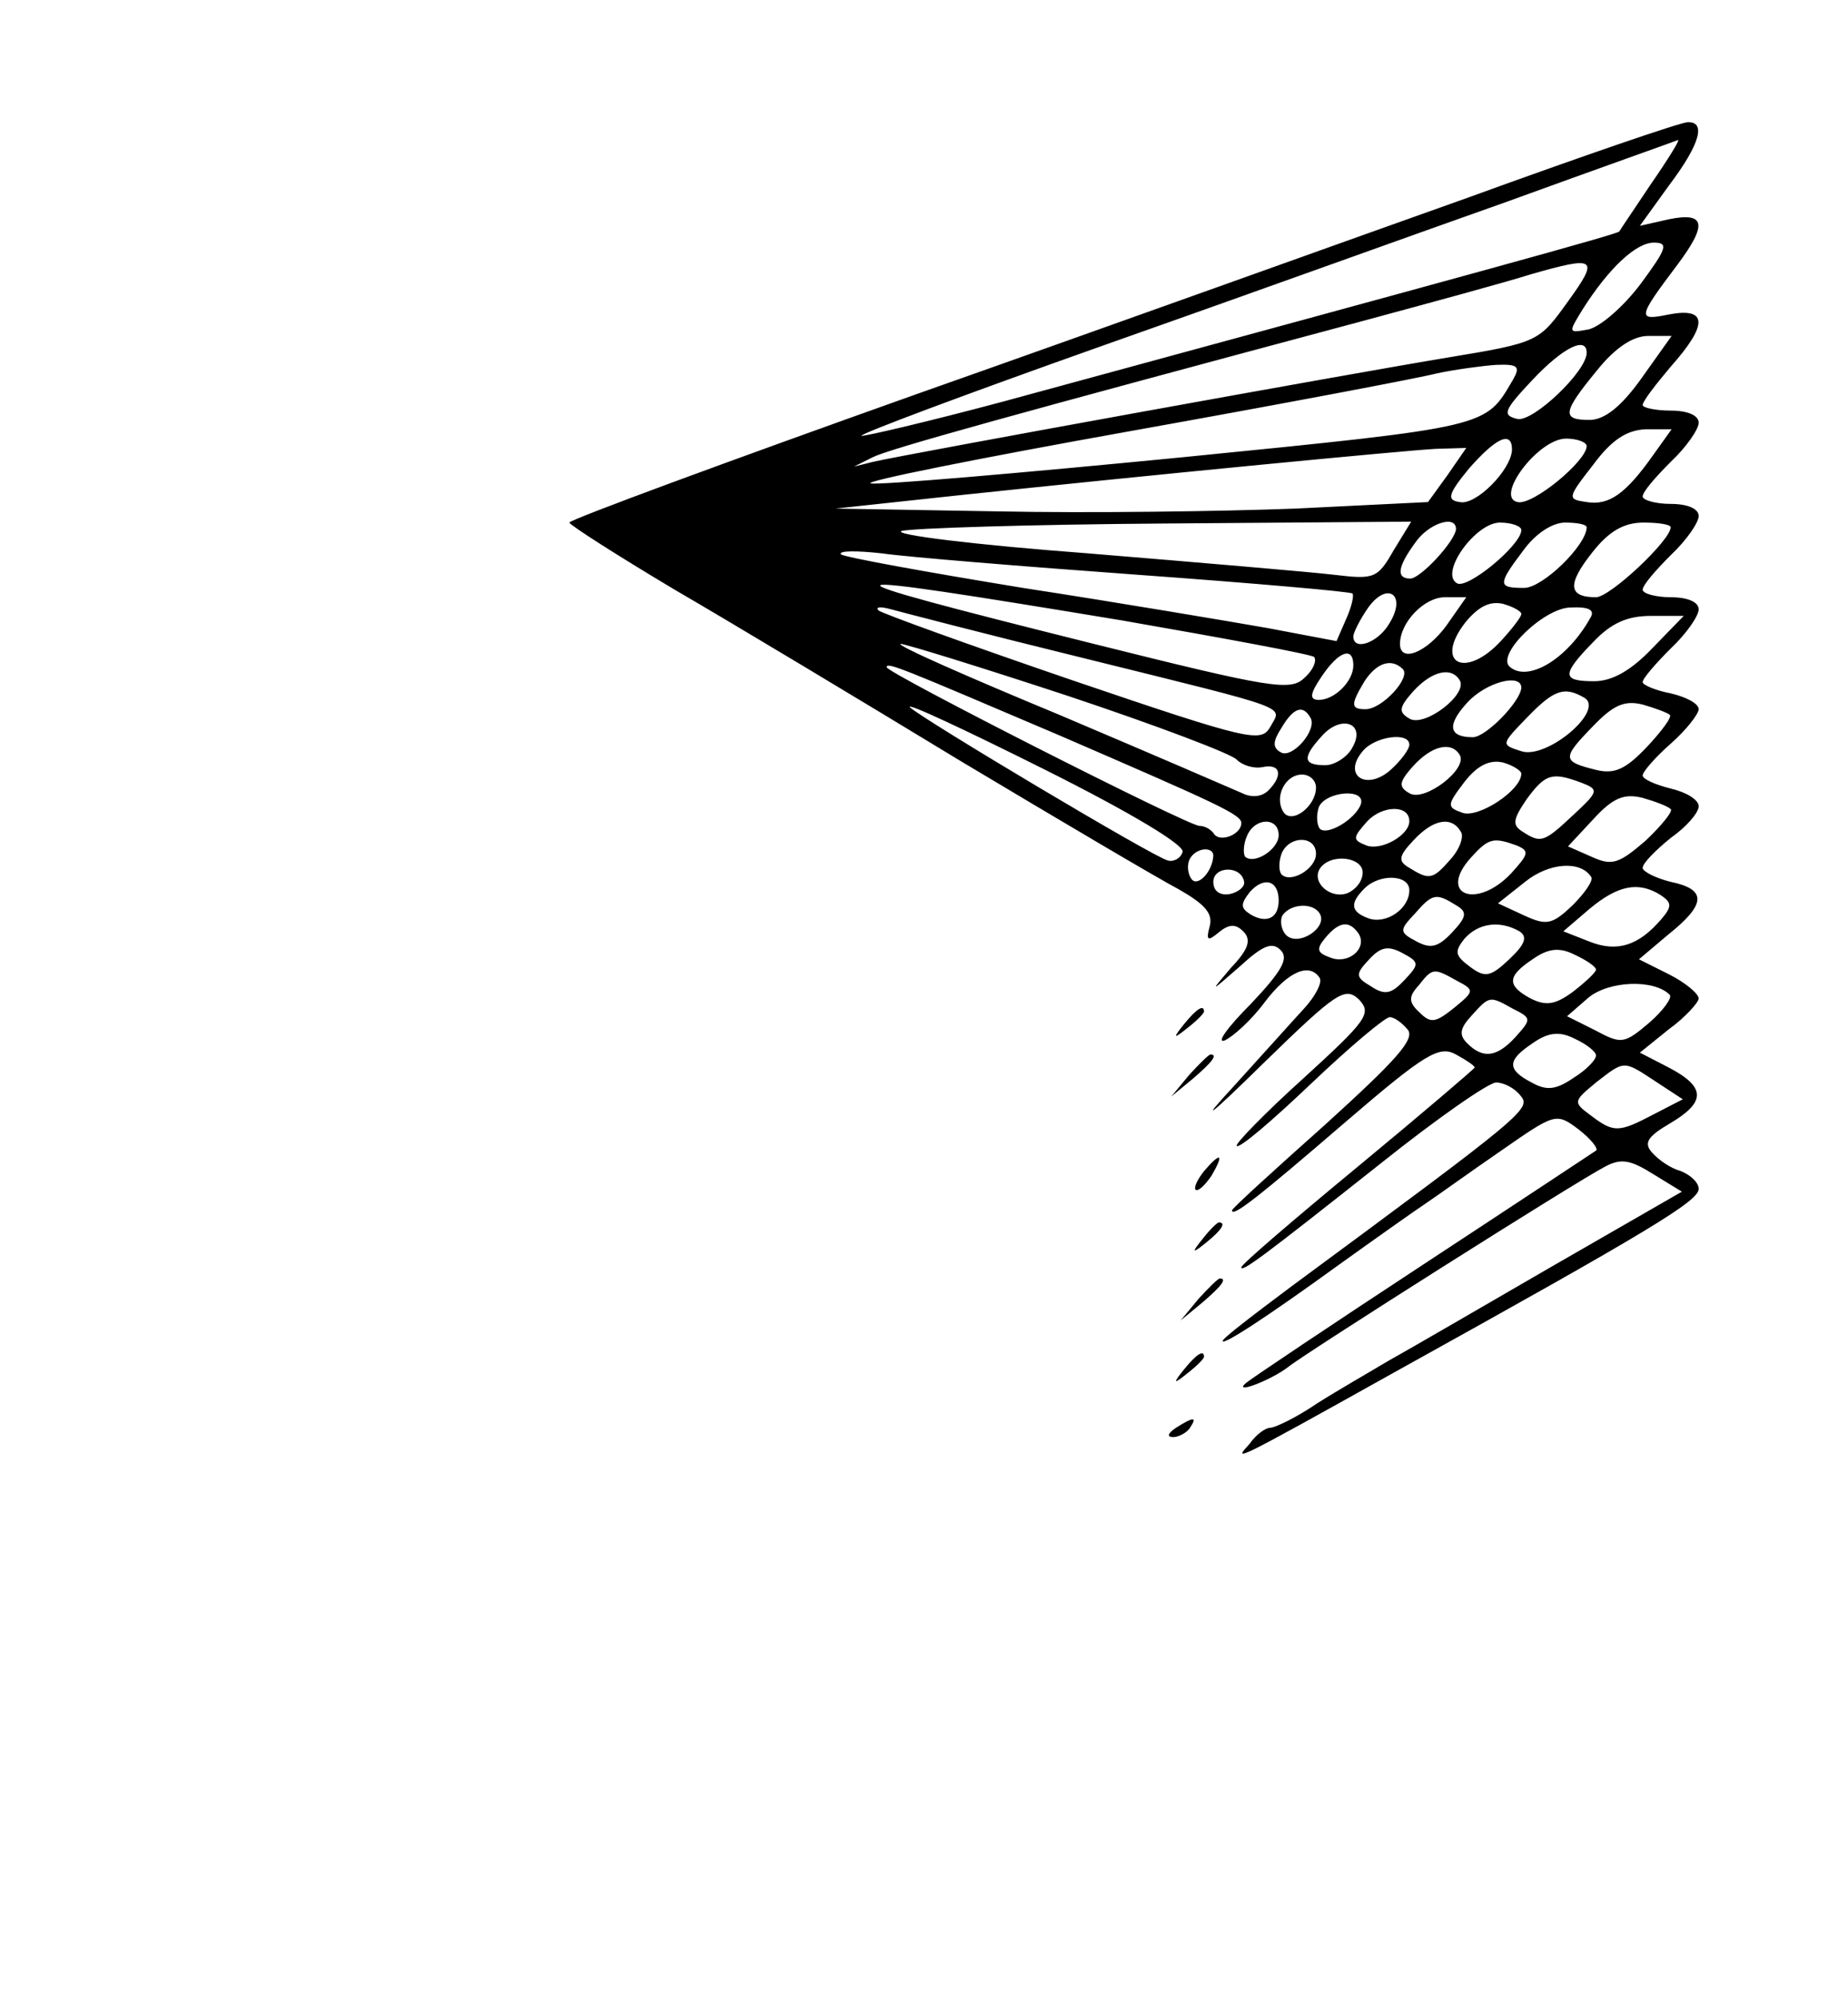 <?xml version="1.0" standalone="no"?>
<!DOCTYPE svg PUBLIC "-//W3C//DTD SVG 20010904//EN"
 "http://www.w3.org/TR/2001/REC-SVG-20010904/DTD/svg10.dtd">
<svg version="1.0" xmlns="http://www.w3.org/2000/svg"
 width="198pt" height="214pt" viewBox="0 0 198 214"
 preserveAspectRatio="xMidYMid meet">

<g transform="translate(0,214) scale(0.1,-0.1)"
fill="#000000" stroke="none">
<path d="M1575 1929 c-121 -43 -388 -139 -592 -211 -205 -73 -373 -135 -373
-138 1 -3 51 -35 113 -72 62 -36 200 -119 307 -184 107 -64 212 -126 233 -137
28 -16 37 -26 33 -40 -4 -15 -2 -16 10 -6 11 9 18 9 26 1 9 -9 6 -19 -13 -39
-23 -27 -23 -27 9 1 25 23 35 27 44 18 9 -9 2 -22 -32 -58 -25 -25 -37 -42
-28 -39 9 4 29 22 43 41 25 33 48 43 59 26 3 -5 -5 -20 -17 -33 -12 -13 -46
-51 -76 -84 -37 -40 -26 -32 32 25 79 77 88 83 103 69 14 -15 9 -22 -60 -85
-41 -37 -73 -70 -71 -72 3 -3 38 27 80 67 41 39 79 71 84 71 5 0 13 -6 19 -13
9 -10 -12 -33 -88 -102 -55 -49 -100 -90 -100 -92 0 -8 28 14 122 95 85 73
100 82 118 72 11 -6 20 -12 20 -14 0 -1 -56 -49 -125 -106 -69 -57 -125 -105
-125 -108 0 -6 24 12 149 111 60 48 116 87 124 87 8 0 20 -6 26 -14 12 -14 6
-19 -246 -205 -40 -30 -73 -55 -73 -58 0 -5 45 24 125 82 39 28 80 57 92 65
12 8 48 34 80 56 59 41 60 42 84 24 13 -10 22 -21 19 -23 -3 -2 -86 -57 -185
-122 -99 -65 -184 -122 -190 -127 -15 -13 27 3 45 17 17 14 309 199 340 215
17 9 27 7 51 -8 l31 -19 -139 -80 c-76 -44 -155 -90 -175 -101 -20 -12 -55
-32 -77 -46 -22 -15 -45 -26 -50 -26 -5 0 -15 -7 -22 -17 -17 -19 -23 -23 156
77 274 152 325 183 325 196 0 7 -9 15 -19 19 -11 3 -24 12 -31 20 -9 10 -5 17
19 31 39 23 39 39 -1 60 l-31 16 31 25 c18 13 32 29 32 33 0 5 -14 17 -32 26
l-32 16 32 27 c40 32 41 48 2 56 -16 4 -30 11 -30 15 0 5 14 19 30 32 17 12
30 27 30 34 0 7 -13 15 -30 19 -16 4 -30 10 -30 14 0 4 14 20 30 34 17 15 30
32 30 37 0 6 -13 13 -30 17 -16 3 -30 9 -30 12 0 4 14 20 30 36 17 16 30 35
30 42 0 8 -12 13 -30 13 -16 0 -30 4 -30 8 0 5 14 21 30 37 17 16 30 35 30 42
0 8 -12 13 -30 13 -16 0 -30 4 -30 8 0 5 14 21 30 37 17 16 30 35 30 42 0 8
-12 13 -30 13 -16 0 -30 3 -30 6 0 4 14 22 30 41 40 45 40 64 -2 56 -34 -7
-34 -4 9 53 33 44 30 57 -9 49 l-31 -7 31 43 c34 45 40 69 20 68 -7 0 -112
-36 -233 -80z m194 14 c-18 -27 -33 -49 -34 -51 -2 -3 -152 -44 -659 -182 -82
-22 -151 -38 -153 -37 -2 2 113 45 254 95 142 50 339 121 438 156 99 36 181
65 183 66 2 0 -11 -21 -29 -47z m-11 -107 c-18 -24 -43 -46 -56 -49 -22 -4
-22 -4 -6 22 28 44 57 71 76 71 16 0 14 -6 -14 -44z m-78 -19 c-31 -43 -31
-44 -128 -60 -103 -17 -583 -104 -617 -112 l-20 -5 20 10 c18 9 148 45 525
146 74 20 155 42 180 50 70 20 74 18 40 -29z m79 -82 c-22 -31 -40 -45 -56
-45 -30 0 -29 8 8 53 20 25 39 37 55 37 l25 0 -32 -45z m-59 27 c0 -20 -57
-74 -74 -71 -17 4 -15 9 16 42 33 35 58 47 58 29z m-79 -29 c-30 -51 -23 -50
-354 -83 -174 -17 -325 -30 -334 -28 -9 2 116 27 278 56 162 29 310 57 329 62
19 4 48 8 63 9 24 1 26 -2 18 -16z m150 -81 c-29 -41 -47 -54 -71 -50 -21 3
-21 4 7 40 20 27 36 37 56 38 l28 0 -20 -28z m-151 6 c-1 -22 -39 -60 -56 -56
-14 2 -13 8 10 36 29 33 46 41 46 20z m80 4 c0 -16 -58 -64 -74 -60 -25 5 22
68 52 68 12 0 22 -4 22 -8z m-149 -31 l-21 -29 -142 -7 c-79 -3 -222 -5 -318
-3 l-175 3 130 14 c217 23 478 48 513 50 l33 1 -20 -29z m-58 -81 c-17 -30
-21 -31 -63 -26 -25 3 -143 13 -264 23 -120 9 -210 20 -200 24 11 3 138 7 282
8 l264 2 -19 -31z m67 23 c-1 -13 -38 -53 -49 -53 -15 0 -14 12 5 38 14 21 44
31 44 15z m70 -1 c0 -16 -58 -64 -69 -57 -19 11 20 65 46 65 13 0 23 -4 23 -8z
m70 3 c0 -19 -47 -65 -67 -65 -28 0 -29 3 -1 40 13 18 31 30 45 30 13 0 23 -2
23 -5z m90 0 c0 -14 -65 -75 -80 -75 -30 0 -31 14 -4 48 18 23 34 32 55 32 16
0 29 -2 29 -5z m-570 -51 c124 -9 227 -18 229 -20 2 -2 -1 -15 -7 -28 l-10
-23 -74 14 c-40 7 -158 27 -262 43 -104 17 -192 33 -195 36 -3 4 17 4 44 1 28
-4 151 -14 275 -23z m-17 -49 c109 -19 201 -36 205 -39 3 -4 -1 -14 -10 -22
-15 -15 -34 -12 -230 37 -308 77 -303 80 35 24z m285 -4 c-12 -20 -38 -29 -38
-13 0 4 7 18 16 31 21 29 42 13 22 -18z m62 -1 c-21 -29 -50 -41 -50 -20 0 23
26 50 48 50 l23 0 -21 -30z m80 12 c0 -3 -10 -16 -22 -29 -38 -41 -72 -24 -38
20 14 17 26 23 40 20 11 -3 20 -8 20 -11z m-470 -47 c230 -57 213 -51 201 -74
-10 -17 -21 -15 -212 50 -111 38 -205 72 -208 75 -3 4 3 4 14 1 11 -3 103 -27
205 -52z m544 43 c-25 -45 -68 -70 -87 -52 -13 14 38 63 66 63 20 1 26 -3 21
-11z m66 -33 c-23 -24 -43 -35 -62 -35 -35 0 -35 7 -1 42 19 20 36 28 62 28
l35 0 -34 -35z m-625 -51 c93 -31 175 -62 180 -68 6 -6 18 -10 28 -8 19 4 22
-9 6 -25 -7 -7 -18 -8 -28 -3 -9 4 -97 42 -196 84 -99 41 -176 75 -170 76 5 0
86 -25 180 -56z m305 33 c0 -17 -20 -37 -37 -37 -10 0 -10 6 3 25 18 27 34 33
34 12z m-315 -75 c171 -74 195 -85 195 -94 0 -12 -22 -21 -29 -12 -3 5 -10 9
-16 9 -12 0 -335 164 -335 170 0 6 16 -1 185 -73z m368 71 c9 -9 -22 -43 -40
-43 -16 0 -16 5 -1 30 13 20 29 25 41 13z m61 -12 c9 -15 -38 -51 -54 -41 -12
7 -11 12 4 29 20 22 41 27 50 12z m66 -8 c-1 -15 -38 -53 -52 -53 -26 0 -28
13 -6 37 20 22 58 32 58 16z m68 -11 c21 -14 -41 -66 -68 -57 -22 7 -22 7 6
36 29 30 40 34 62 21z m-431 -165 c-2 -7 -10 -11 -16 -9 -14 3 -262 151 -276
164 -5 6 59 -24 143 -66 94 -47 152 -82 149 -89z m522 147 c3 -2 -9 -18 -25
-35 -22 -23 -34 -29 -54 -24 -36 9 -37 12 -4 46 22 23 34 29 54 24 14 -4 27
-9 29 -11z m-385 -3 c8 -13 -20 -45 -32 -37 -9 5 -8 12 1 26 13 22 23 25 31
11z m45 -32 c-5 -10 -19 -19 -29 -19 -24 0 -25 8 -4 31 21 24 48 14 33 -12z
m61 3 c0 -5 -9 -17 -20 -27 -26 -23 -52 -6 -30 20 13 16 50 21 50 7z m54 -11
c9 -15 -38 -51 -54 -41 -12 7 -11 12 4 29 20 22 41 27 50 12z m66 -20 c0 -18
-46 -48 -63 -42 -17 6 -17 8 2 33 14 18 27 24 41 21 11 -3 20 -9 20 -12z
m-220 -15 c0 -20 -26 -40 -35 -26 -10 16 2 40 20 40 8 0 15 -6 15 -14z m285 5
c18 -7 18 -9 -9 -34 -32 -30 -35 -31 -55 -18 -11 7 -10 13 5 35 20 27 27 29
59 17z m-237 -23 c-6 -16 -36 -34 -44 -26 -3 4 -4 14 -1 23 7 17 51 21 45 3z
m332 -5 c3 -2 -10 -18 -27 -34 -29 -25 -36 -27 -58 -17 l-25 11 27 29 c21 23
33 28 53 23 14 -4 27 -9 30 -12z m-280 -13 c0 -15 -30 -32 -46 -26 -15 6 -15
8 1 26 16 17 45 18 45 0z m-140 -15 c0 -15 -26 -32 -36 -23 -2 3 -2 13 2 22 8
20 34 21 34 1z m195 4 c4 -5 -1 -19 -11 -30 -19 -22 -23 -22 -44 -9 -12 7 -12
12 4 29 21 23 41 27 51 10z m-155 -24 c0 -16 -27 -32 -37 -22 -3 4 -3 13 0 22
8 20 37 20 37 0z m215 9 c14 -6 13 -9 -6 -30 -37 -39 -79 -23 -43 17 19 21 24
22 49 13z m-325 -11 c-1 -18 -18 -35 -24 -24 -4 6 -4 16 -1 21 7 12 25 13 25
3z m160 -18 c0 -9 -7 -18 -16 -22 -18 -7 -39 11 -30 26 11 17 46 13 46 -4z
m245 -5 c2 -4 -7 -17 -20 -30 -22 -21 -28 -22 -52 -11 l-28 13 29 23 c26 21
60 23 71 5z m-372 -5 c1 -5 -6 -11 -15 -13 -11 -2 -18 3 -18 13 0 17 30 18 33
0z m37 -20 c0 -19 -13 -25 -30 -15 -11 7 -11 11 -1 24 15 17 31 13 31 -9z
m140 11 c0 -20 -25 -37 -44 -30 -19 7 -20 16 -4 32 16 16 48 15 48 -2z m269
-5 c12 -8 13 -12 1 -26 -24 -28 -47 -36 -77 -24 l-28 11 28 24 c30 25 52 30
76 15z m-219 -11 c12 -7 12 -12 -4 -29 -15 -16 -23 -18 -38 -10 -19 10 -19 12
-2 30 19 22 23 22 44 9z m-146 -9 c9 -15 -23 -36 -36 -23 -5 5 -7 15 -4 21 9
13 33 14 40 2z m42 -22 c9 -16 -12 -33 -31 -25 -14 5 -15 9 -5 21 15 18 26 19
36 4z m172 3 c9 -6 6 -14 -11 -30 -20 -19 -26 -20 -42 -8 -16 12 -17 16 -6 30
15 17 38 20 59 8z m-123 -52 c-14 -15 -21 -17 -36 -7 -17 10 -17 13 -2 29 12
13 20 15 35 7 19 -10 19 -12 3 -29z m205 11 c0 -3 -12 -14 -25 -24 -19 -14
-29 -15 -45 -7 -26 14 -25 24 2 42 17 12 29 13 45 5 13 -6 23 -13 23 -16z
m-149 -12 c19 -10 19 -11 -3 -29 -20 -16 -25 -17 -37 -5 -12 11 -12 17 -1 29
15 19 16 19 41 5z m228 -15 c3 -3 -7 -17 -22 -30 -27 -23 -30 -23 -58 -8 l-30
15 23 20 c22 18 70 20 87 3z m-168 -15 c20 -10 20 -11 3 -30 -20 -22 -35 -24
-52 -7 -9 9 -8 16 5 30 19 21 19 21 44 7z m89 -50 c0 -5 -11 -16 -24 -24 -19
-13 -29 -14 -45 -5 -27 14 -26 24 1 42 17 12 29 13 45 5 13 -6 23 -14 23 -18z
m64 -28 l29 -19 -31 -16 c-38 -20 -43 -20 -68 -1 -19 14 -18 15 6 35 31 24 29
24 64 1z"/>
<path d="M1269 1043 c-13 -16 -12 -17 4 -4 9 7 17 15 17 17 0 8 -8 3 -21 -13z"/>
<path d="M1274 988 l-19 -23 23 19 c21 18 27 26 19 26 -2 0 -12 -10 -23 -22z"/>
<path d="M1290 885 c-7 -9 -11 -17 -9 -20 3 -2 10 5 17 15 14 24 10 26 -8 5z"/>
<path d="M1289 813 c-13 -16 -12 -17 4 -4 16 13 21 21 13 21 -2 0 -10 -8 -17
-17z"/>
<path d="M1284 748 l-19 -23 23 19 c21 18 27 26 19 26 -2 0 -12 -10 -23 -22z"/>
<path d="M1269 673 c-13 -16 -12 -17 4 -4 9 7 17 15 17 17 0 8 -8 3 -21 -13z"/>
<path d="M1260 610 c-9 -6 -10 -10 -3 -10 6 0 15 5 18 10 8 12 4 12 -15 0z"/>
</g>
</svg>
